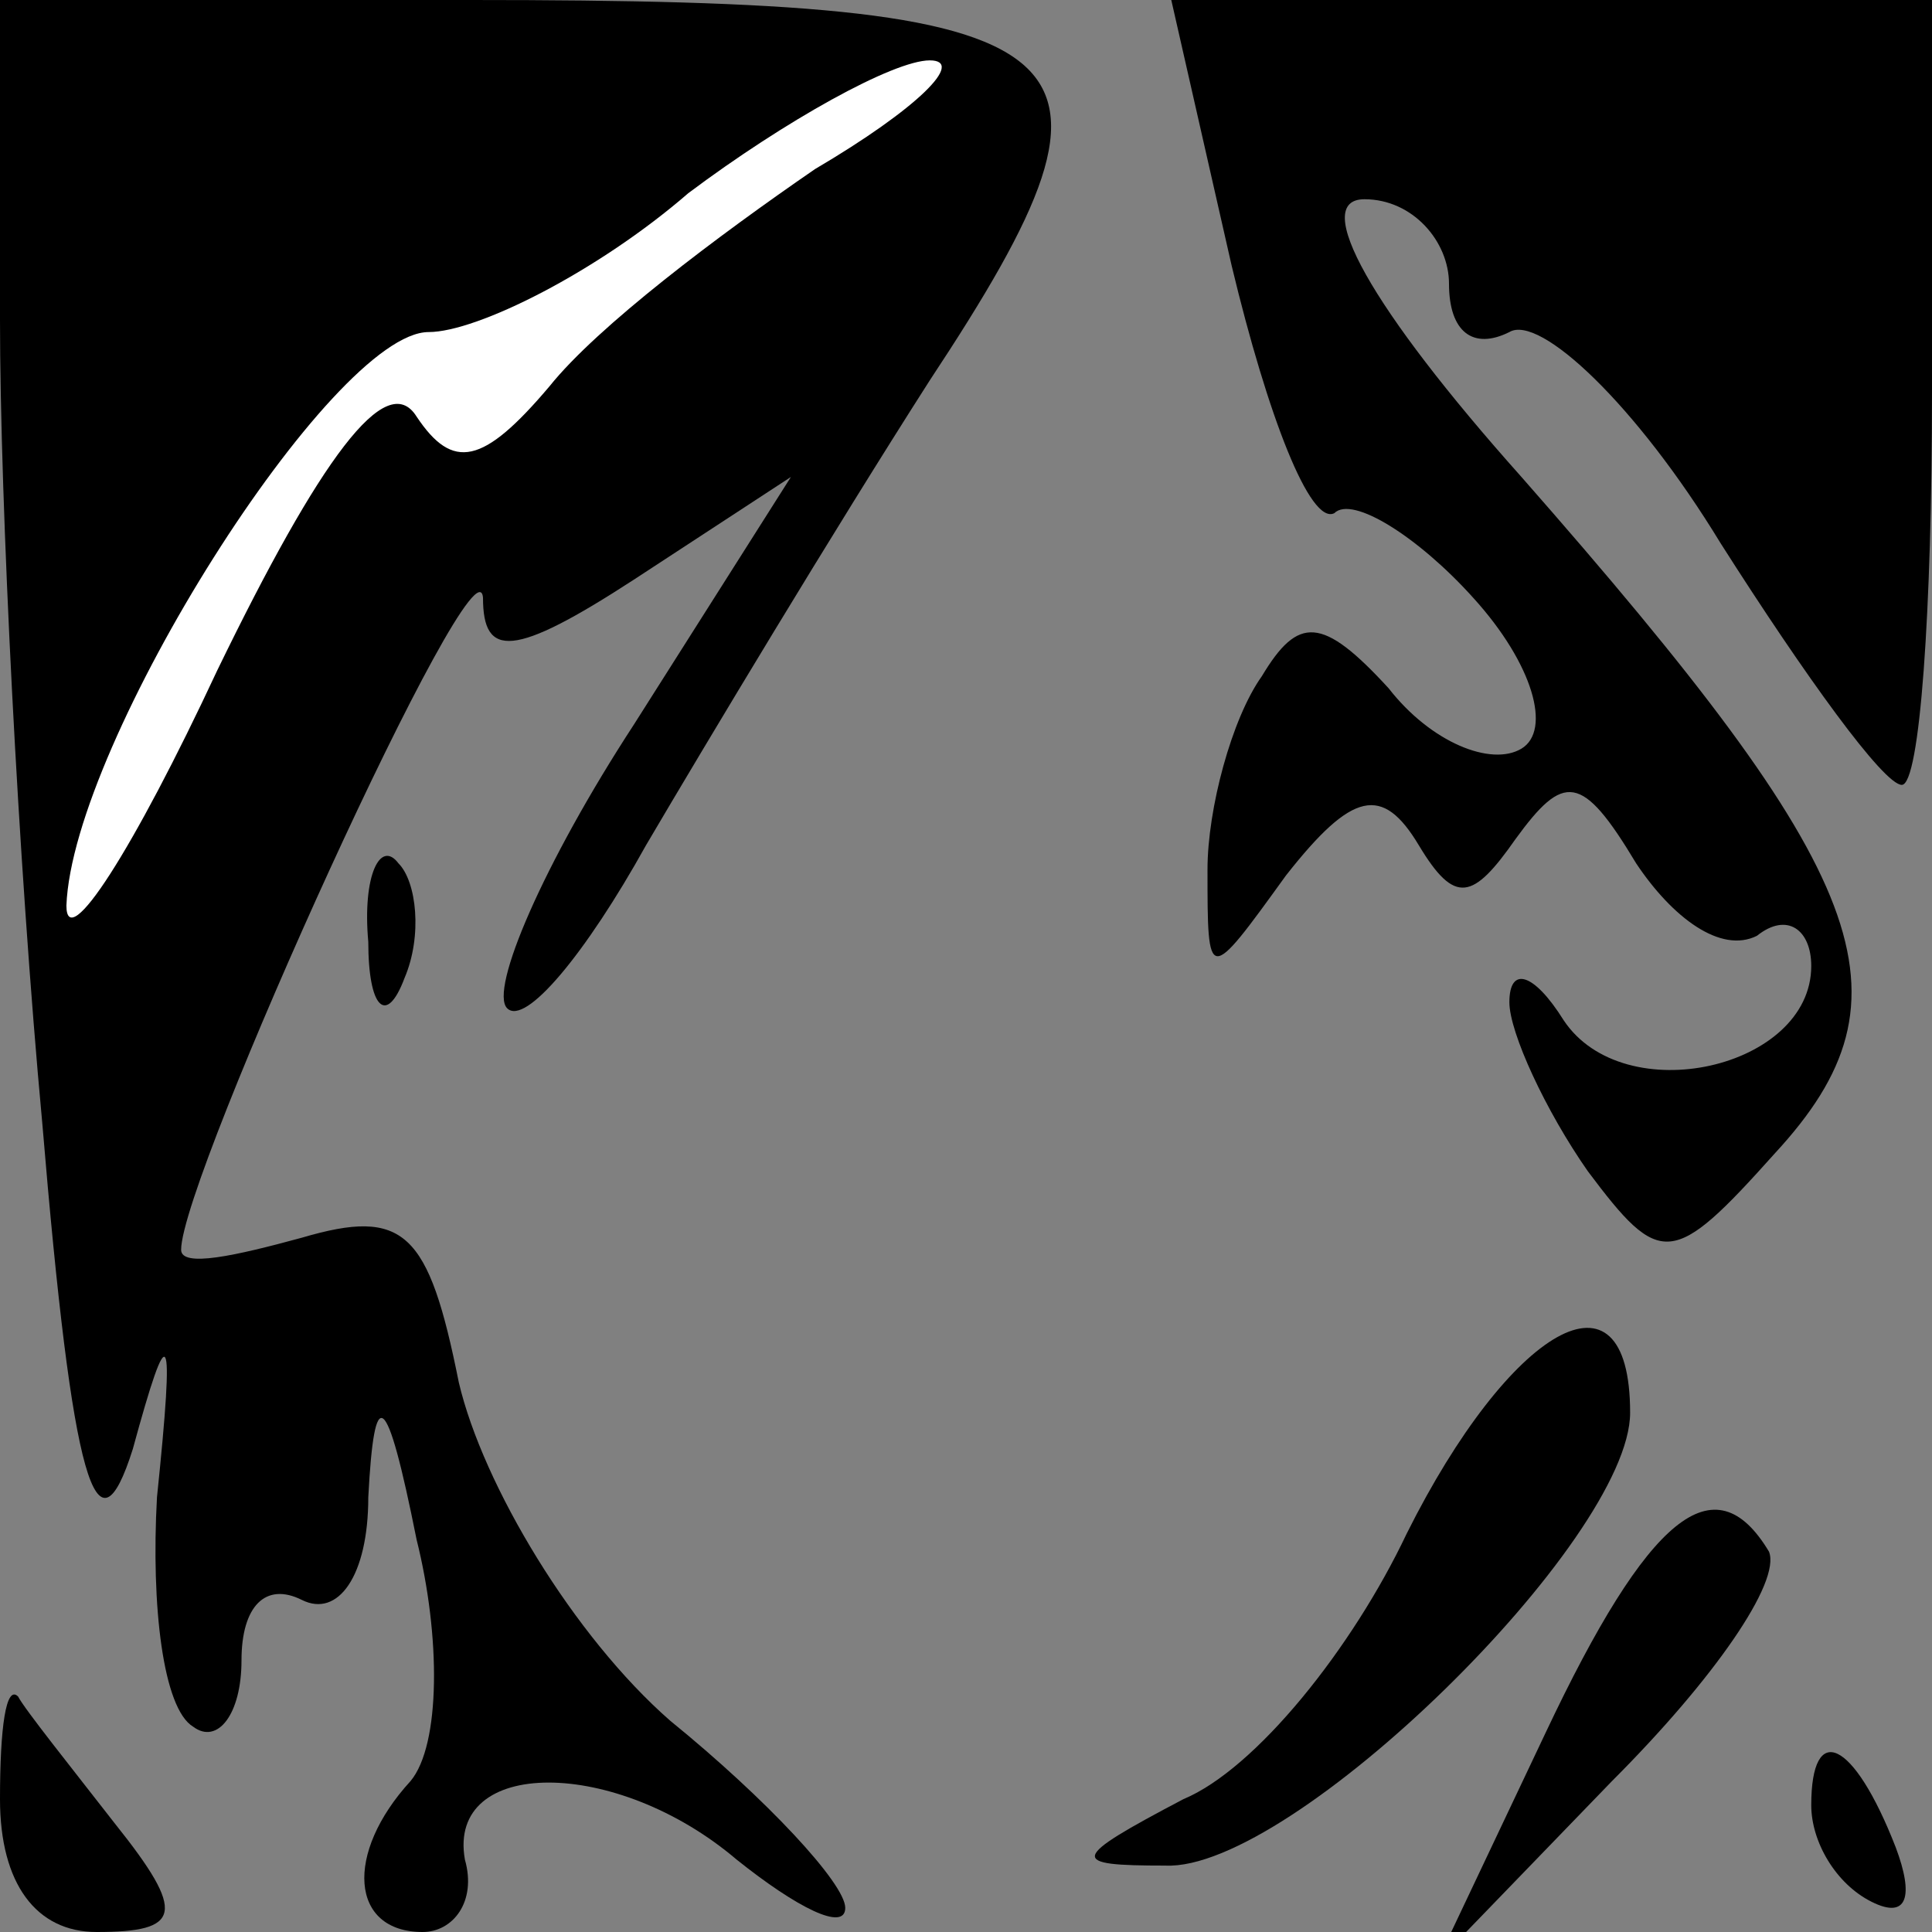 <?xml version="1.0" standalone="no"?>
<!DOCTYPE svg PUBLIC "-//W3C//DTD SVG 20010904//EN"
 "http://www.w3.org/TR/2001/REC-SVG-20010904/DTD/svg10.dtd">
<svg version="1.0" xmlns="http://www.w3.org/2000/svg"
 width="32pt" height="32pt" viewBox="0 0 32 32"
 preserveAspectRatio="xMidYMid meet">
<rect x="0" y="0" width="32" height="32" fill="#808080" stroke="none"/>
<g transform="translate(0,32) scale(0.1,-0.1)"
fill="#000000" stroke="none">
<path fill="#000000" stroke="none" d="M0 267 c0 -30 3 -90 7 -133 5 -60 9
-73 15 -54 6 22 7 21 4 -8 -1 -18 1 -35 6 -38 4 -3 8 2 8 11 0 9 4 13 10 10 6
-3 11 4 11 17 1 19 3 18 8 -7 4 -16 4 -34 -1 -40 -11 -12 -10 -25 2 -25 5 0 9
5 7 12 -3 17 25 17 45 0 10 -8 18 -12 18 -8 0 4 -13 18 -29 31 -16 14 -31 39
-35 56 -5 25 -9 29 -26 24 -11 -3 -20 -5 -20 -2 0 12 49 120 50 108 0 -10 5
-10 25 3 l26 17 -26 -41 c-15 -23 -24 -44 -21 -47 3 -3 13 9 23 27 10 17 31
52 47 77 37 56 29 63 -76 63 l-78 0 0 -53z"/>
<path fill="#ffffff" stroke="none" d="M135 292 c-16 -11 -36 -26 -44 -36 -11
-13 -16 -14 -22 -5 -5 8 -16 -7 -33 -42 -14 -30 -25 -47 -25 -39 1 27 44 95
60 95 8 0 28 10 43 23 16 12 34 22 40 22 6 0 -2 -8 -19 -18z"/>
<path fill="#000000" stroke="none" d="M204 276 c6 -25 13 -43 17 -41 3 3 14
-4 23 -14 10 -11 13 -22 8 -25 -5 -3 -15 1 -22 10 -11 12 -15 12 -21 2 -5 -7
-9 -22 -9 -32 0 -19 0 -19 13 -1 11 14 16 15 22 5 6 -10 9 -9 16 1 8 11 11 11
20 -4 6 -9 14 -15 20 -12 5 4 9 1 9 -5 0 -17 -31 -24 -41 -9 -5 8 -9 9 -9 3 0
-5 6 -18 13 -28 12 -16 14 -16 31 3 24 26 16 46 -42 112 -25 28 -35 46 -26 46
8 0 14 -7 14 -14 0 -8 4 -11 10 -8 5 3 21 -12 35 -35 14 -22 27 -40 30 -40 3
0 5 29 5 65 l0 65 -63 0 -63 0 10 -44z"/>
<path fill="#000000" stroke="none" d="M61 164 c0 -11 3 -14 6 -6 3 7 2 16 -1
19 -3 4 -6 -2 -5 -13z"/>
<path fill="#000000" stroke="none" d="M233 66 c-9 -19 -25 -39 -37 -44 -19
-10 -19 -11 -3 -11 21 -1 77 54 77 75 0 26 -20 14 -37 -20z"/>
<path fill="#000000" stroke="none" d="M256 33 l-18 -38 29 30 c17 17 28 33
26 38 -9 15 -20 6 -37 -30z"/>
<path fill="#000000" stroke="none" d="M0 22 c0 -14 6 -22 16 -22 14 0 15 3 3
18 -7 9 -15 19 -16 21 -2 2 -3 -5 -3 -17z"/>
<path fill="#000000" stroke="none" d="M300 21 c0 -6 4 -13 10 -16 6 -3 7 1 4
9 -7 18 -14 21 -14 7z"/>
</g>
</svg>
